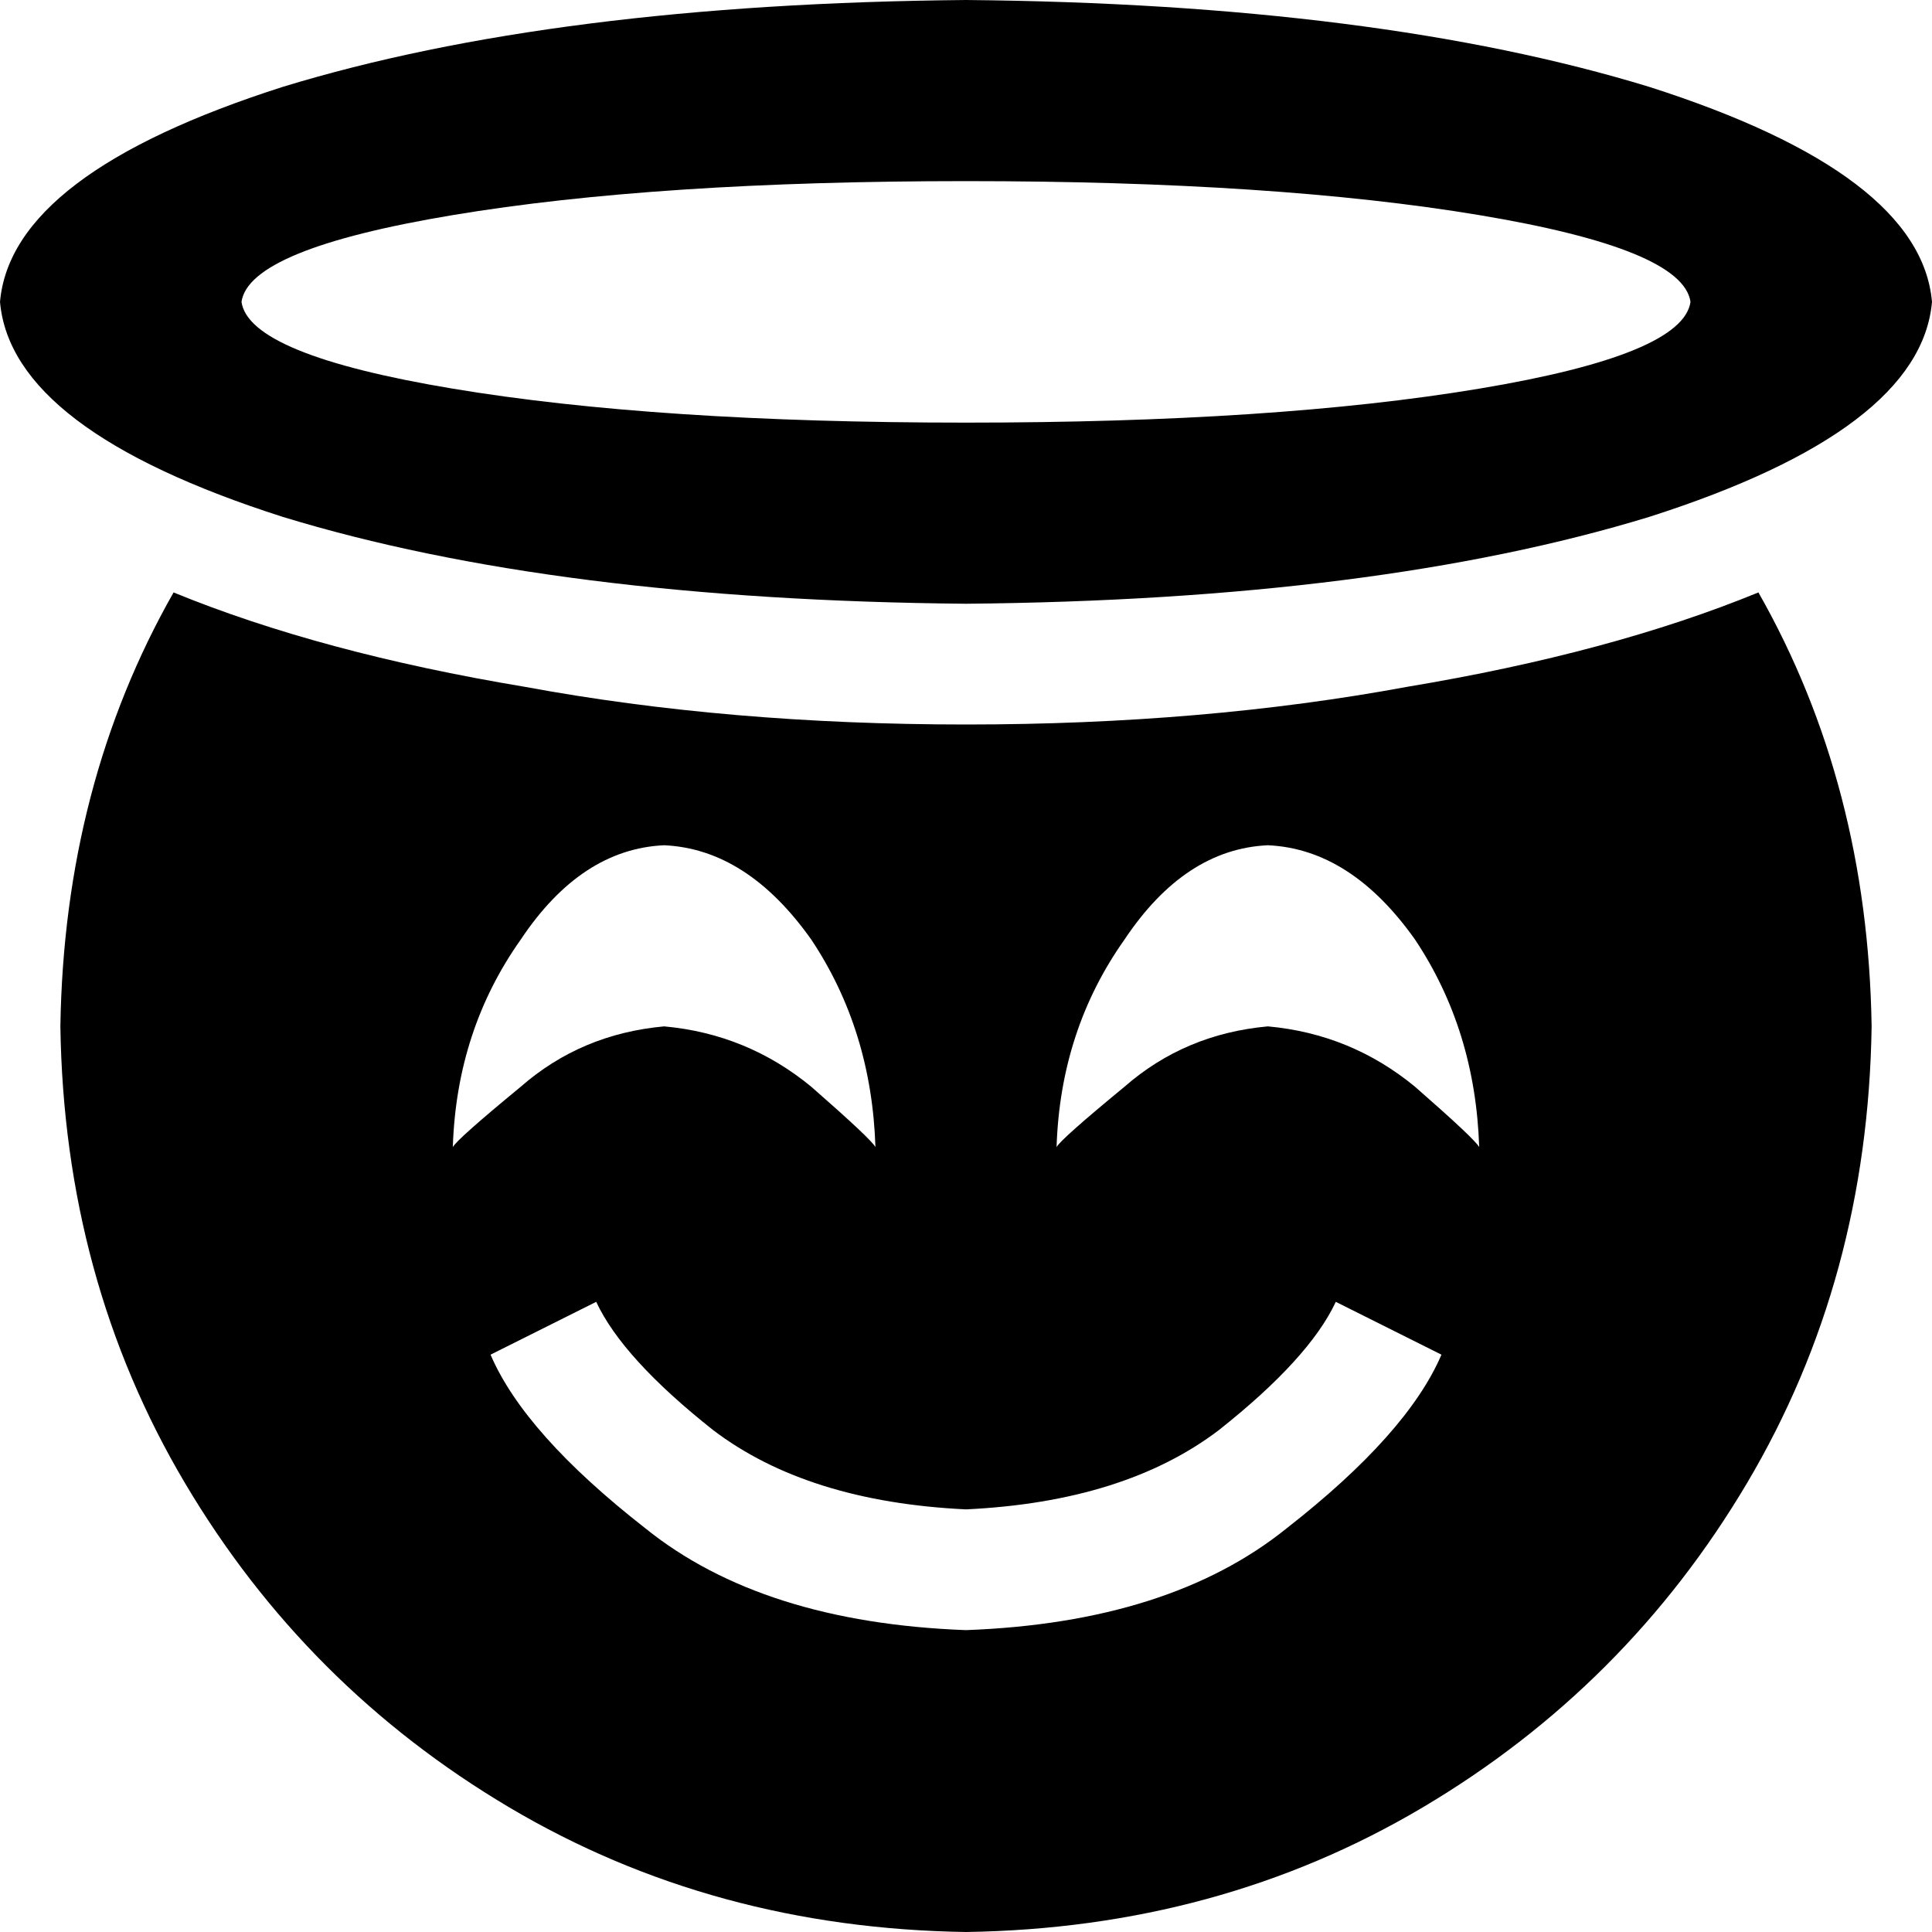 <svg xmlns="http://www.w3.org/2000/svg" viewBox="0 0 512 512">
  <path d="M 512 80 Q 509 114 437 137 L 437 137 L 437 137 Q 365 159 256 160 Q 147 159 75 137 Q 3 114 0 80 Q 3 46 75 23 Q 147 1 256 0 Q 365 1 437 23 Q 509 46 512 80 L 512 80 Z M 448 80 Q 446 66 392 57 L 392 57 L 392 57 Q 338 48 256 48 Q 174 48 120 57 Q 66 66 64 80 Q 66 94 120 103 Q 174 112 256 112 Q 338 112 392 103 Q 446 94 448 80 L 448 80 Z M 16 272 Q 17 208 46 157 Q 85 173 139 182 Q 193 192 256 192 Q 319 192 373 182 Q 427 173 466 157 Q 495 208 496 272 Q 495 339 463 393 Q 431 447 377 479 Q 323 511 256 512 Q 189 511 135 479 Q 81 447 49 393 Q 17 339 16 272 L 16 272 Z M 130 359 Q 139 380 171 405 L 171 405 L 171 405 Q 202 430 256 432 Q 310 430 341 405 Q 373 380 382 359 L 354 345 L 354 345 Q 347 360 323 379 Q 298 398 256 400 Q 214 398 189 379 Q 165 360 158 345 L 130 359 L 130 359 Z M 176 224 Q 154 225 138 249 L 138 249 L 138 249 Q 121 273 120 304 Q 121 302 138 288 Q 154 274 176 272 Q 198 274 215 288 Q 231 302 232 304 Q 231 273 215 249 Q 198 225 176 224 L 176 224 Z M 280 304 Q 281 302 298 288 L 298 288 L 298 288 Q 314 274 336 272 Q 358 274 375 288 Q 391 302 392 304 Q 391 273 375 249 Q 358 225 336 224 Q 314 225 298 249 Q 281 273 280 304 L 280 304 Z" />
</svg>